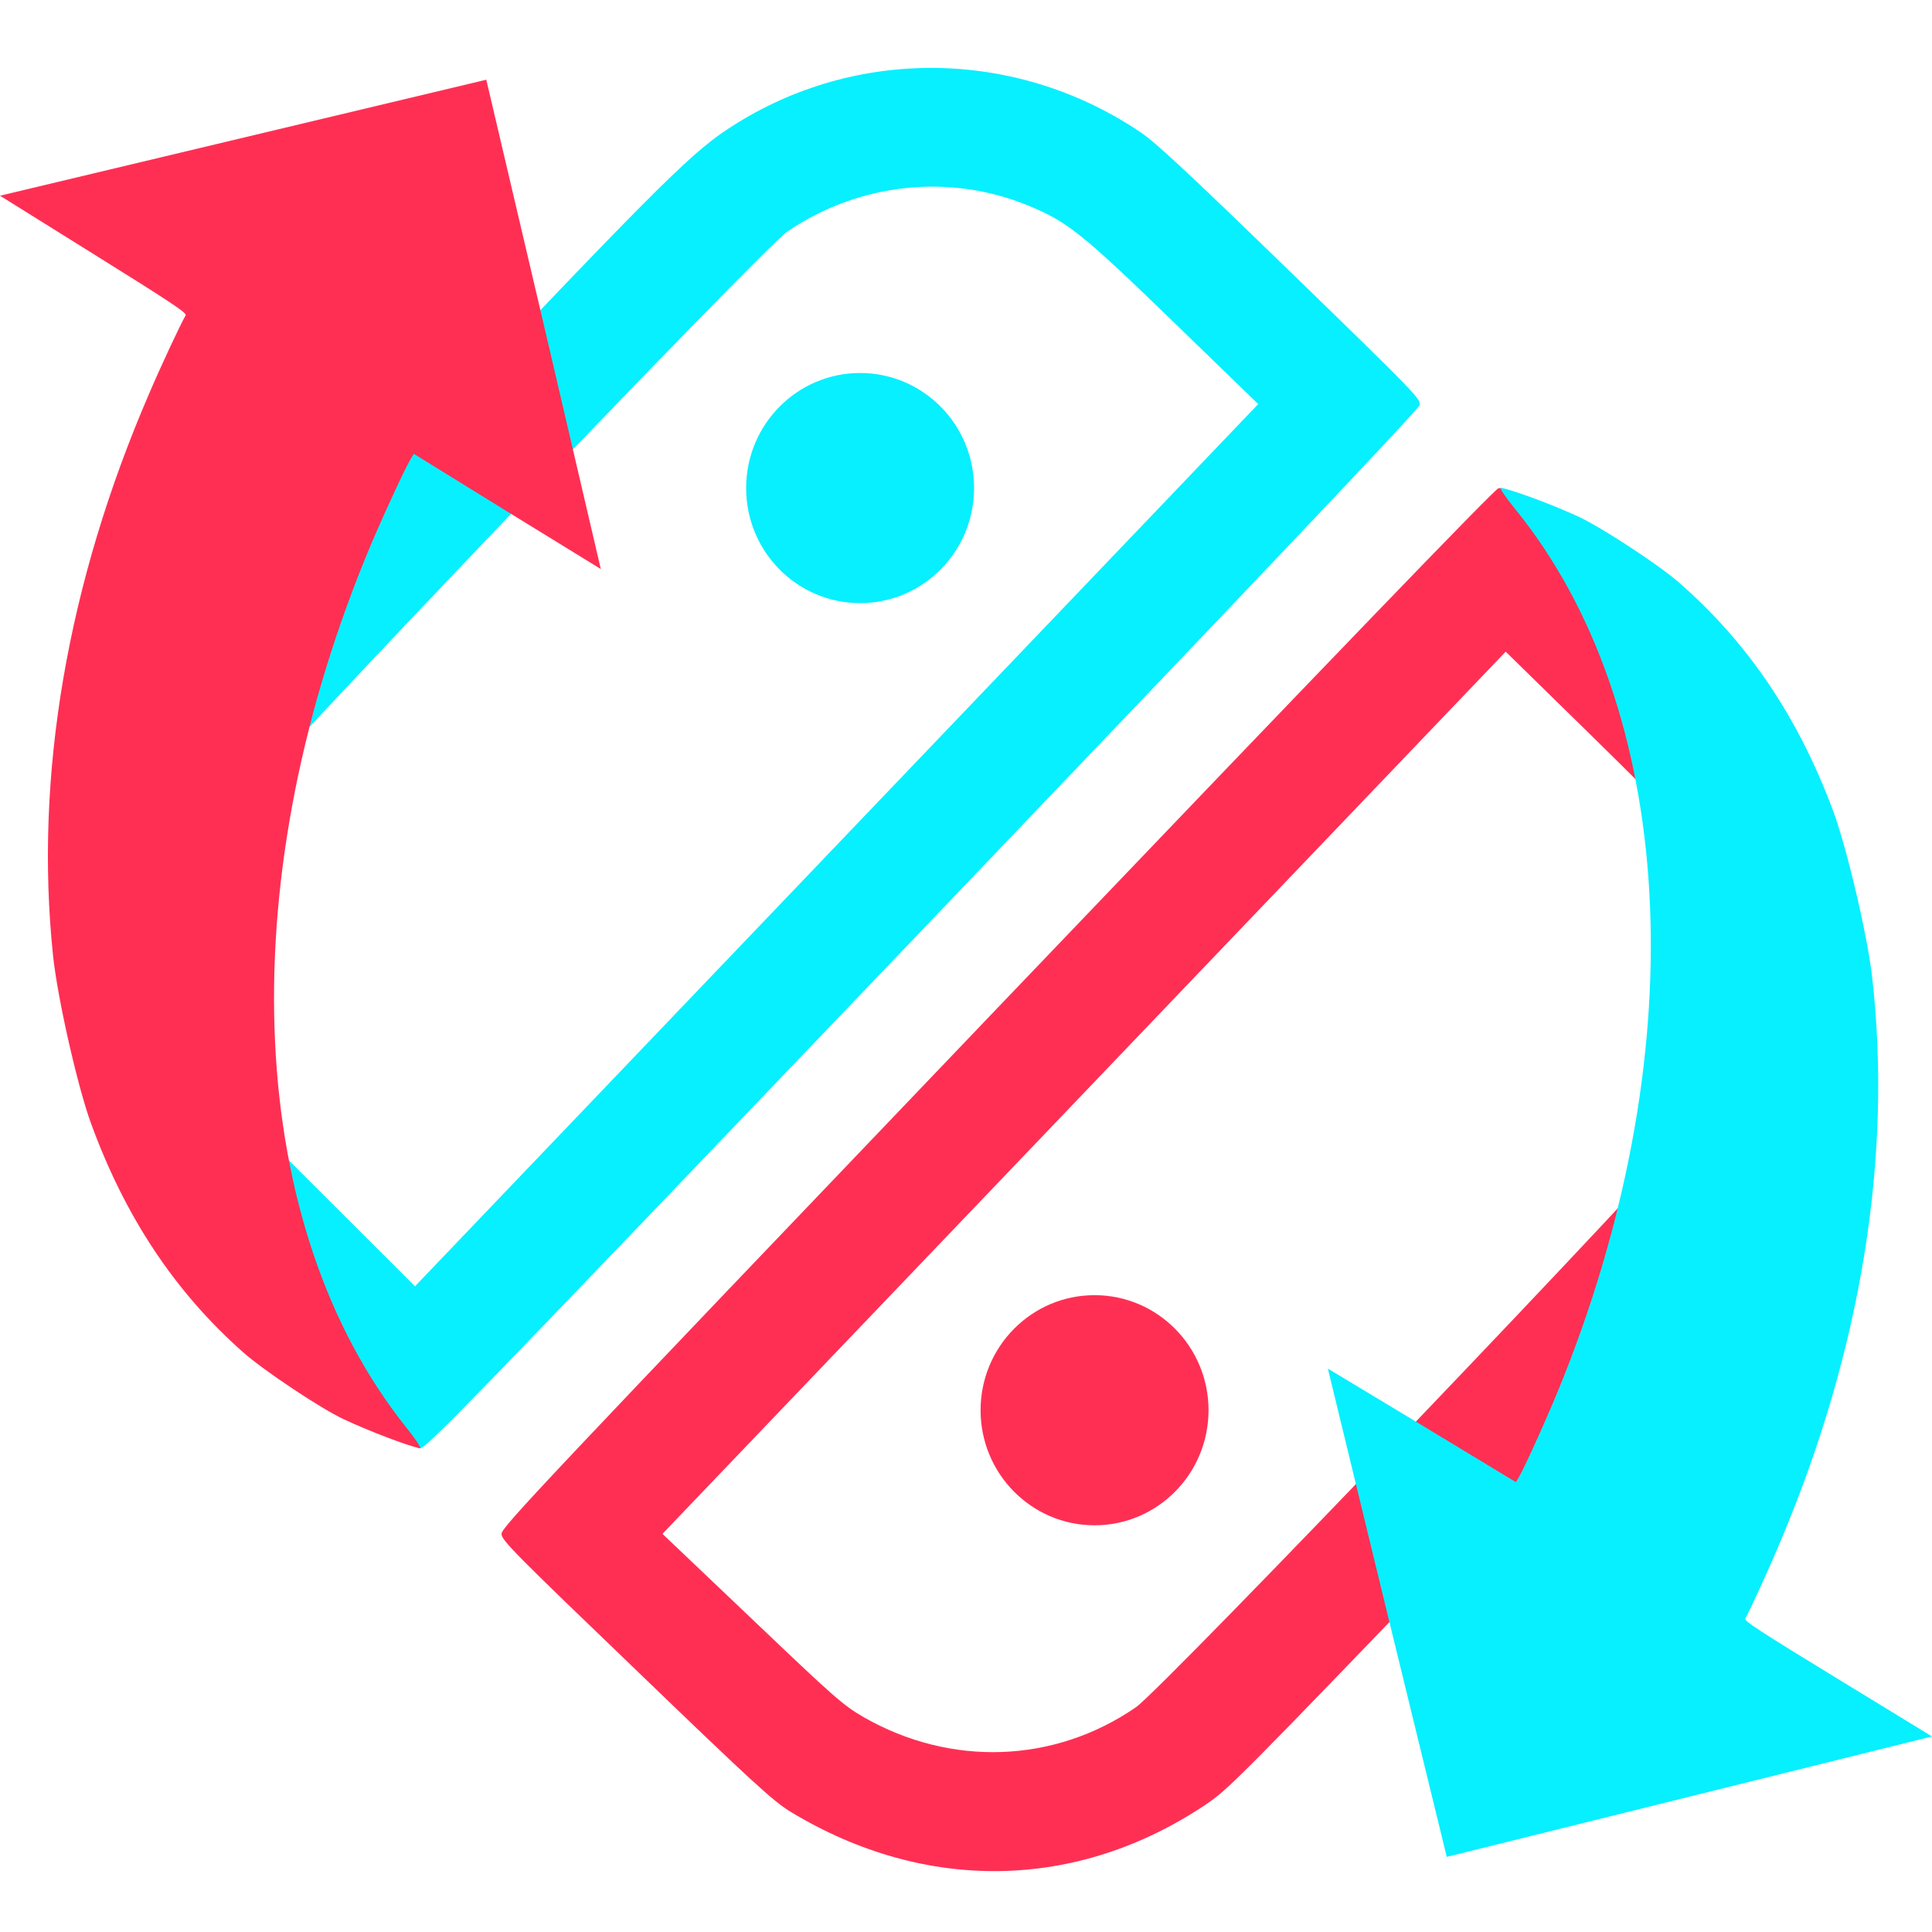 <svg width="256" height="256" viewBox="0 0 256 256" fill="none" xmlns="http://www.w3.org/2000/svg">
<path d="M151.167 17.553C135.048 6.64 114.171 6.135 97.78 16.239C91.862 19.89 89.046 22.662 53.039 60.623C19.926 95.442 19.182 96.277 17.189 99.517C6.547 117.062 6.878 137.274 18.085 154.768C19.558 157.039 21.876 159.464 37.255 174.615C53.15 190.324 54.835 191.91 55.678 191.895C56.52 191.88 61.87 186.34 122.203 123.217C166.928 76.423 187.91 54.298 188.095 53.699C188.306 52.902 187.848 52.4 171.072 36.111C157.44 22.885 153.271 18.99 151.167 17.553ZM54.988 170.442L43.494 158.964C32.886 148.407 31.798 147.235 30.179 144.599C23.265 133.238 23.272 119.428 30.264 108.244C32.42 104.718 101.025 32.94 104.355 30.669C113.818 24.233 125.816 22.94 136.228 27.235C141.462 29.381 143.371 30.907 155.631 42.796L166.719 53.543L54.988 170.442Z" fill="#06F0FF"/>
<path d="M45.534 188.052C49.072 189.703 53.899 191.529 55.645 191.914C55.906 191.966 55.093 190.717 53.844 189.161C32.622 162.626 30.509 117.933 48.364 74.063C50.056 69.859 53.603 62.144 54.439 60.776L54.833 60.133L67.213 67.781L79.61 75.402L72.045 42.977L64.437 10.562L0 25.932L12.427 33.683C22.863 40.192 24.795 41.471 24.598 41.793C24.04 42.704 21.36 48.404 19.765 52.15C8.906 77.27 4.535 102.88 7.03 126.624C7.611 132.209 10.245 143.853 12.034 148.784C16.548 161.194 23.144 171.16 32.237 179.203C34.926 181.584 42.506 186.645 45.534 188.052Z" fill="#FF2F54"/>
<path d="M235.848 100.912C247.308 116.869 248.62 137.982 239.224 154.901C235.829 161.01 233.185 163.95 196.892 201.632C163.606 236.283 162.805 237.062 159.665 239.185C142.659 250.529 122.578 250.854 104.773 240.082C102.462 238.666 99.964 236.399 84.324 221.329C68.11 205.755 66.47 204.101 66.452 203.248C66.435 202.395 71.728 196.799 132.06 133.676C176.786 86.882 197.939 64.925 198.526 64.717C199.31 64.478 199.827 64.925 216.65 81.372C230.31 94.737 234.34 98.829 235.848 100.912ZM87.78 203.245L99.621 214.504C110.515 224.895 111.721 225.958 114.401 227.511C125.949 234.137 139.66 233.679 150.493 226.237C153.911 223.94 222.516 152.162 224.642 148.718C230.665 138.93 231.482 126.745 226.815 116.347C224.481 111.12 222.892 109.238 210.612 97.218L199.511 86.347L87.78 203.245Z" fill="#FF2F54"/>
<path d="M209.017 68.392C205.463 66.772 200.62 64.991 198.872 64.622C198.609 64.573 199.434 65.814 200.697 67.359C222.156 93.699 224.669 138.371 207.207 182.402C205.553 186.621 202.075 194.368 201.251 195.743L200.863 196.39L188.415 188.855L175.95 181.348L183.805 213.703L191.703 246.047L256 230.09L243.504 222.452C233.011 216.039 231.067 214.777 231.261 214.454C231.811 213.537 234.44 207.813 236.001 204.053C246.634 178.835 250.776 153.186 248.069 129.466C247.437 123.886 244.699 112.266 242.866 107.352C238.241 94.984 231.557 85.078 222.392 77.119C219.681 74.763 212.057 69.771 209.017 68.392Z" fill="#06F0FF"/>
<path d="M129.07 64.67C129.07 73.09 122.309 79.917 113.969 79.917C105.628 79.917 98.867 73.09 98.867 64.67C98.867 56.249 105.628 49.423 113.969 49.423C122.309 49.423 129.07 56.249 129.07 64.67Z" fill="#06F0FF"/>
<path d="M160.136 186.863C160.136 195.284 153.375 202.11 145.035 202.11C136.694 202.11 129.933 195.284 129.933 186.863C129.933 178.443 136.694 171.616 145.035 171.616C153.375 171.616 160.136 178.443 160.136 186.863Z" fill="#FF2F54"/>
</svg>
